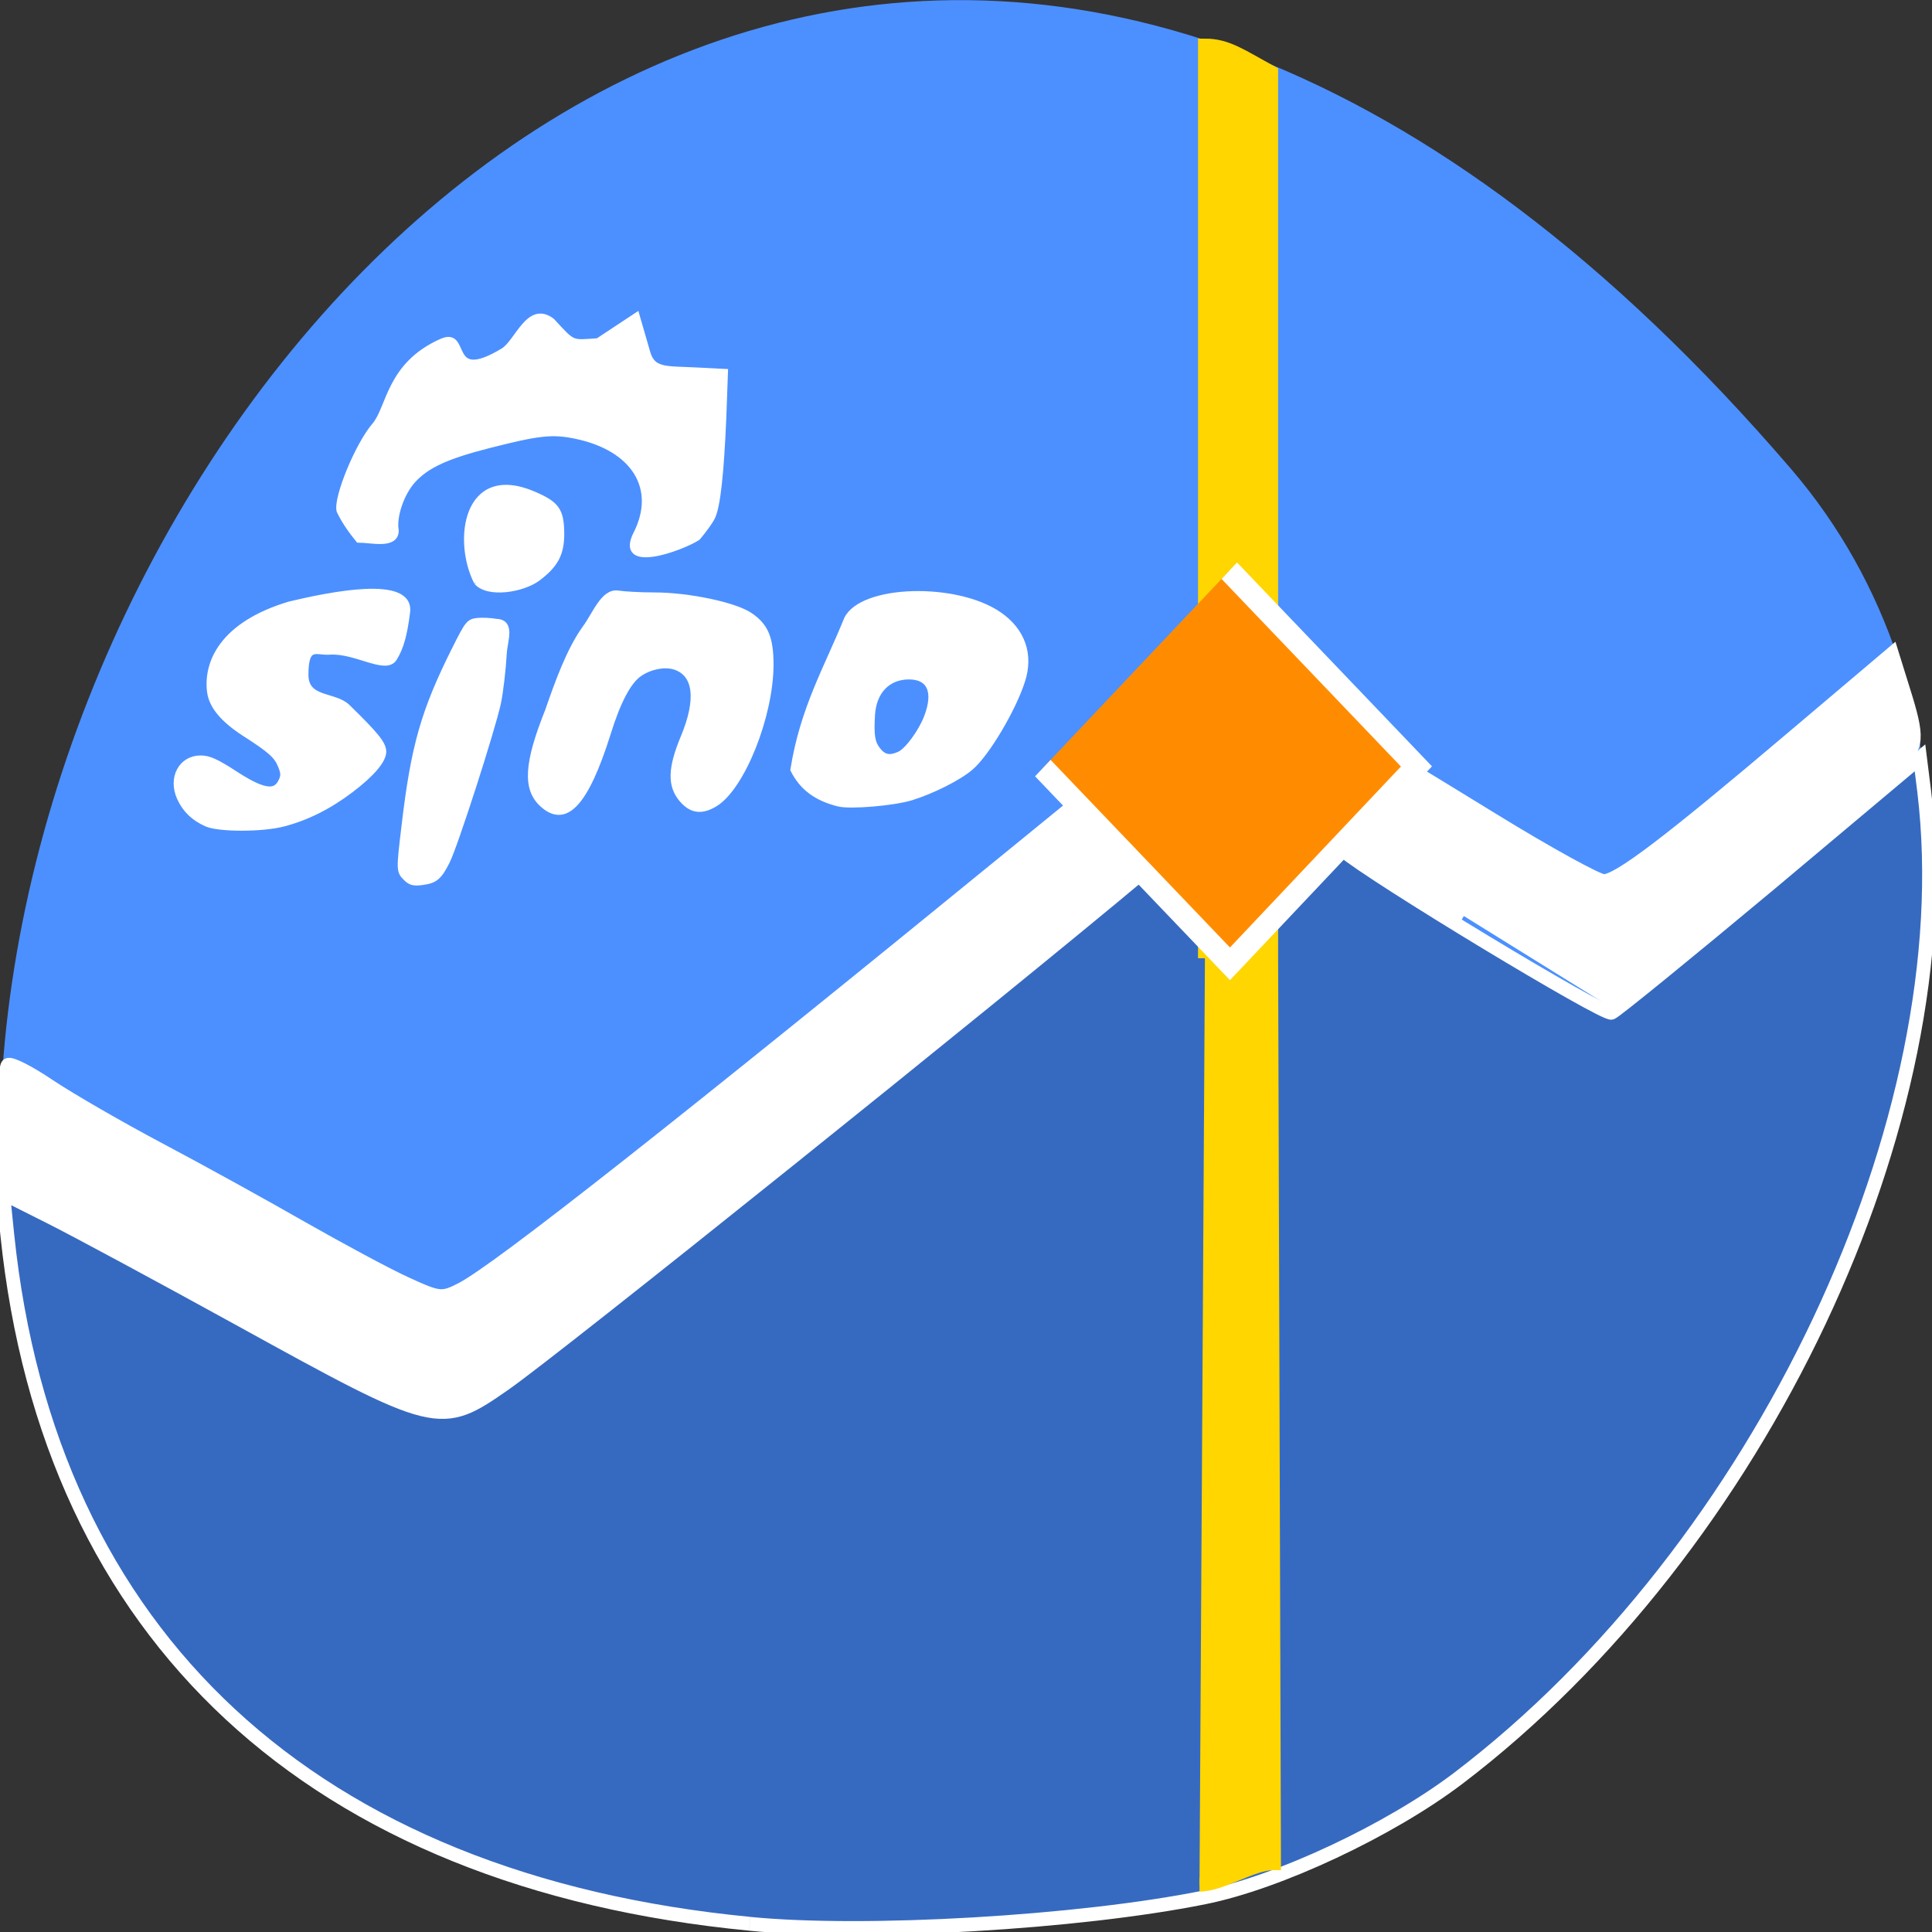 <svg xmlns="http://www.w3.org/2000/svg" viewBox="0 0 32 32"><rect x="0" y="0" width="32" height="32" fill="#333333" stroke="none"/><path d="m 29.668 7.77 c -24.18 -28.16 -47.43 29.75 -10.04 23.797 c 8.199 -1.305 16.547 -16.207 10.04 -23.797" fill="#4c90ff"/><g stroke-width="1.832"><g stroke="#fff" transform="scale(0.125)"><g fill="#fff"><path d="m 44.44 180.19 c -6.03 -3.313 -17.09 -9.438 -24.594 -13.656 c -7.5 -4.188 -14.938 -8.094 -16.5 -8.656 l -2.844 -1.031 v -7.594 c 0 -4.188 0.25 -7.844 0.531 -8.125 c 0.313 -0.313 2.781 0.938 5.5 2.781 c 2.719 1.813 9.313 5.625 14.625 8.438 c 5.313 2.813 13.813 7.5 18.875 10.406 c 5.063 2.875 11.25 6.219 13.813 7.375 c 4.344 2 4.75 2.031 7.312 0.719 c 4.906 -2.531 29.31 -21.781 75.09 -59.16 l 13.09 -10.688 l 3.375 4.094 c 3.219 3.906 3.313 4.156 1.875 5.781 c -1.75 1.938 -7.438 6.625 -49.03 40.31 c -39.688 32.13 -43.594 35.03 -47.22 35.03 c -1.938 0 -6.563 -2 -13.906 -6.03"/><path d="m 193.97 121.38 c -10.406 -6.469 -19.06 -12.156 -19.219 -12.625 c -0.188 -0.5 0.25 -1.563 0.969 -2.375 c 0.719 -0.844 2.063 -2.969 2.969 -4.781 c 1.969 -3.875 0.063 -4.594 19.19 7.094 c 7.219 4.438 13.813 8.06 14.625 8.06 c 1.938 0 8.563 -5.03 24.969 -18.938 l 13.219 -11.188 l 1.469 4.719 c 2.063 6.531 1.969 7.719 -0.813 9.875 c -1.313 1.031 -9.469 7.844 -18.12 15.09 c -8.656 7.25 -16.75 14 -18.03 15 l -2.313 1.813"/></g><path d="m 99.34 254.91 c -57.906 -5.594 -92.84 -38.03 -98.37 -91.25 l -0.563 -5.531 l 6.406 3.219 c 3.531 1.781 14.719 7.813 24.875 13.406 c 26.313 14.5 26.625 14.594 35.22 8.594 c 6.938 -4.844 64.63 -51.12 84.75 -67.969 l 2.281 -1.906 l 5.344 5.25 l 5.344 5.281 l 5.938 -6.281 c 5.344 -5.656 6.06 -6.156 7.406 -5.03 c 3.813 3.281 34.594 21.906 35.563 21.5 c 0.594 -0.25 10.03 -7.938 21 -17.09 l 19.875 -16.688 l 0.563 4.5 c 5.188 43.28 -21.719 100.28 -61.75 130.72 c -9.06 6.875 -23.813 13.813 -33.656 15.781 c -16.563 3.344 -44.938 5 -60.22 3.5" fill="#366ac1"/></g><path d="m 159.66 126.97 v -120.94 c 2.938 0 4.813 1.406 8.781 3.563 v 117.38 l 0.375 119.91 c -2.938 0 -6.938 2.844 -9.875 2.844" transform="scale(0.125)" fill="#ffd600" stroke="#ffd600"/></g><g stroke="#fff"><path d="m 171.26 -65.5 l 36.03 -0.011 l 0.005 35.921 l -36.03 0.011" transform="matrix(0.086 0.09 -0.086 0.091 0 0)" fill="#ff8c00" stroke-width="2.991"/><g fill="#fff" transform="scale(0.125)"><g stroke-width="0.74"><path d="m 27.375 109.16 c -1.688 -0.75 -2.844 -1.844 -3.563 -3.438 c -1.188 -2.625 0.188 -5.25 2.781 -5.25 c 1.063 0 2.063 0.438 4.469 2 c 3.688 2.406 5.375 2.719 6.156 1.125 c 0.406 -0.781 0.375 -1.156 -0.031 -2.156 c -0.531 -1.313 -1.375 -2.063 -4.844 -4.281 c -2.781 -1.813 -4.281 -3.594 -4.531 -5.469 c -0.5 -3.844 1.594 -8.938 10.563 -11.625 c 5.406 -1.281 16.188 -3.5 15.594 1.063 c -0.375 2.969 -0.844 4.688 -1.719 6.094 c -1.125 1.844 -5.125 -1.094 -8.594 -0.844 c -1.75 0.125 -3.156 -1.125 -3.156 3.063 c 0.031 3.375 3.75 2.531 5.531 4.219 c 3.75 3.656 4.781 4.906 4.781 5.938 c 0 1.156 -1.531 2.969 -4.344 5.094 c -2.938 2.219 -5.906 3.688 -8.969 4.469 c -2.781 0.719 -8.469 0.719 -10.125 0"/><path d="m 53.781 116.34 c -0.906 -0.906 -0.906 -1.063 -0.219 -6.781 c 1.25 -10.719 2.594 -15.375 6.75 -23.656 c 1.688 -3.375 1.844 -3.531 3 -3.656 c 0.656 -0.063 1.781 0 2.438 0.125 c 2.188 0.063 1.125 2.531 1.031 4.188 c -0.125 2.188 -0.469 5.156 -0.781 6.625 c -0.75 3.469 -5.719 18.938 -6.781 21 c -1.031 2.031 -1.563 2.5 -3.281 2.719 c -1.125 0.156 -1.563 0.031 -2.156 -0.563"/><path d="m 71.875 106.59 c -2.281 -2.063 -2.063 -5.438 0.719 -12.406 c 1.313 -3.781 2.813 -7.969 4.875 -10.875 c 1.375 -1.813 2.469 -5 4.438 -4.688 c 0.75 0.125 2.906 0.25 4.813 0.25 c 4.531 0 10.719 1.313 12.688 2.688 c 2.063 1.406 2.719 3.03 2.719 6.563 c -0.031 6.781 -3.781 16.16 -7.344 18.375 c -1.781 1.094 -3.125 0.938 -4.406 -0.531 c -1.594 -1.844 -1.531 -4.156 0.188 -8.281 c 2.094 -5.03 1.688 -8.375 -1.125 -9.313 c -1.344 -0.438 -3.344 -0.063 -4.75 0.938 c -1.438 1 -2.844 3.688 -4.156 7.938 c -2.906 9.219 -5.594 12.13 -8.656 9.344"/><path d="m 111.13 106.5 c -3 -0.75 -4.844 -2.156 -6.03 -4.5 c 1.281 -8.125 4.5 -13.531 7.094 -19.938 c 1.969 -4.188 14.469 -4.563 20.19 -0.625 c 3.094 2.125 4.219 5.313 3.063 8.813 c -1.219 3.781 -4.719 9.656 -6.813 11.438 c -1.594 1.375 -5.094 3.125 -7.906 4 c -2.406 0.719 -8 1.188 -9.594 0.813 m 8.06 -6.563 c 1.063 -0.5 2.844 -2.938 3.594 -4.875 c 1.313 -3.375 0.438 -5.406 -2.344 -5.406 c -2.813 0 -4.719 1.969 -4.875 5.156 c -0.156 2.625 0 3.625 0.75 4.563 c 0.781 1 1.594 1.156 2.875 0.563"/><path d="m 84.31 70.69 c 3 -5.969 -0.25 -11.281 -7.969 -12.906 c -3.125 -0.656 -4.875 -0.469 -11.406 1.188 c -5.781 1.469 -8.406 2.688 -10.219 4.688 c -1.531 1.688 -2.594 4.813 -2.25 6.656 c -0.031 2.094 -3.25 1.219 -4.969 1.219 c -0.969 -1.188 -1.875 -2.469 -2.531 -3.844 c -0.438 -1.719 2.469 -8.781 4.688 -11.344 c 1.969 -2.313 1.875 -8.03 8.906 -11.125 c 3.563 -1.531 0.469 5.875 8.094 1.281 c 1.938 -1.156 3.406 -6.344 6.5 -3.969 c 2.906 3.156 2.5 2.875 6.06 2.656 l 5.156 -3.406 l 1.438 4.969 c 0.719 2.438 2.5 2.094 6.563 2.313 l 3.719 0.188 l -0.219 6.06 c -0.313 7.375 -0.781 11.75 -1.469 13.188 c -0.281 0.594 -1.188 1.844 -1.969 2.75 c -2.344 1.469 -10.688 4.438 -8.125 -0.563"/></g><path d="m 63.13 77.16 c -2.813 -5.469 -1.5 -15.563 7.531 -11.75 c 3.156 1.344 3.75 2.188 3.781 5.281 c 0 2.719 -0.781 4.188 -3.188 6 c -2.063 1.5 -6.625 2.219 -8.125 0.469" stroke-width="0.65"/></g></g></svg>